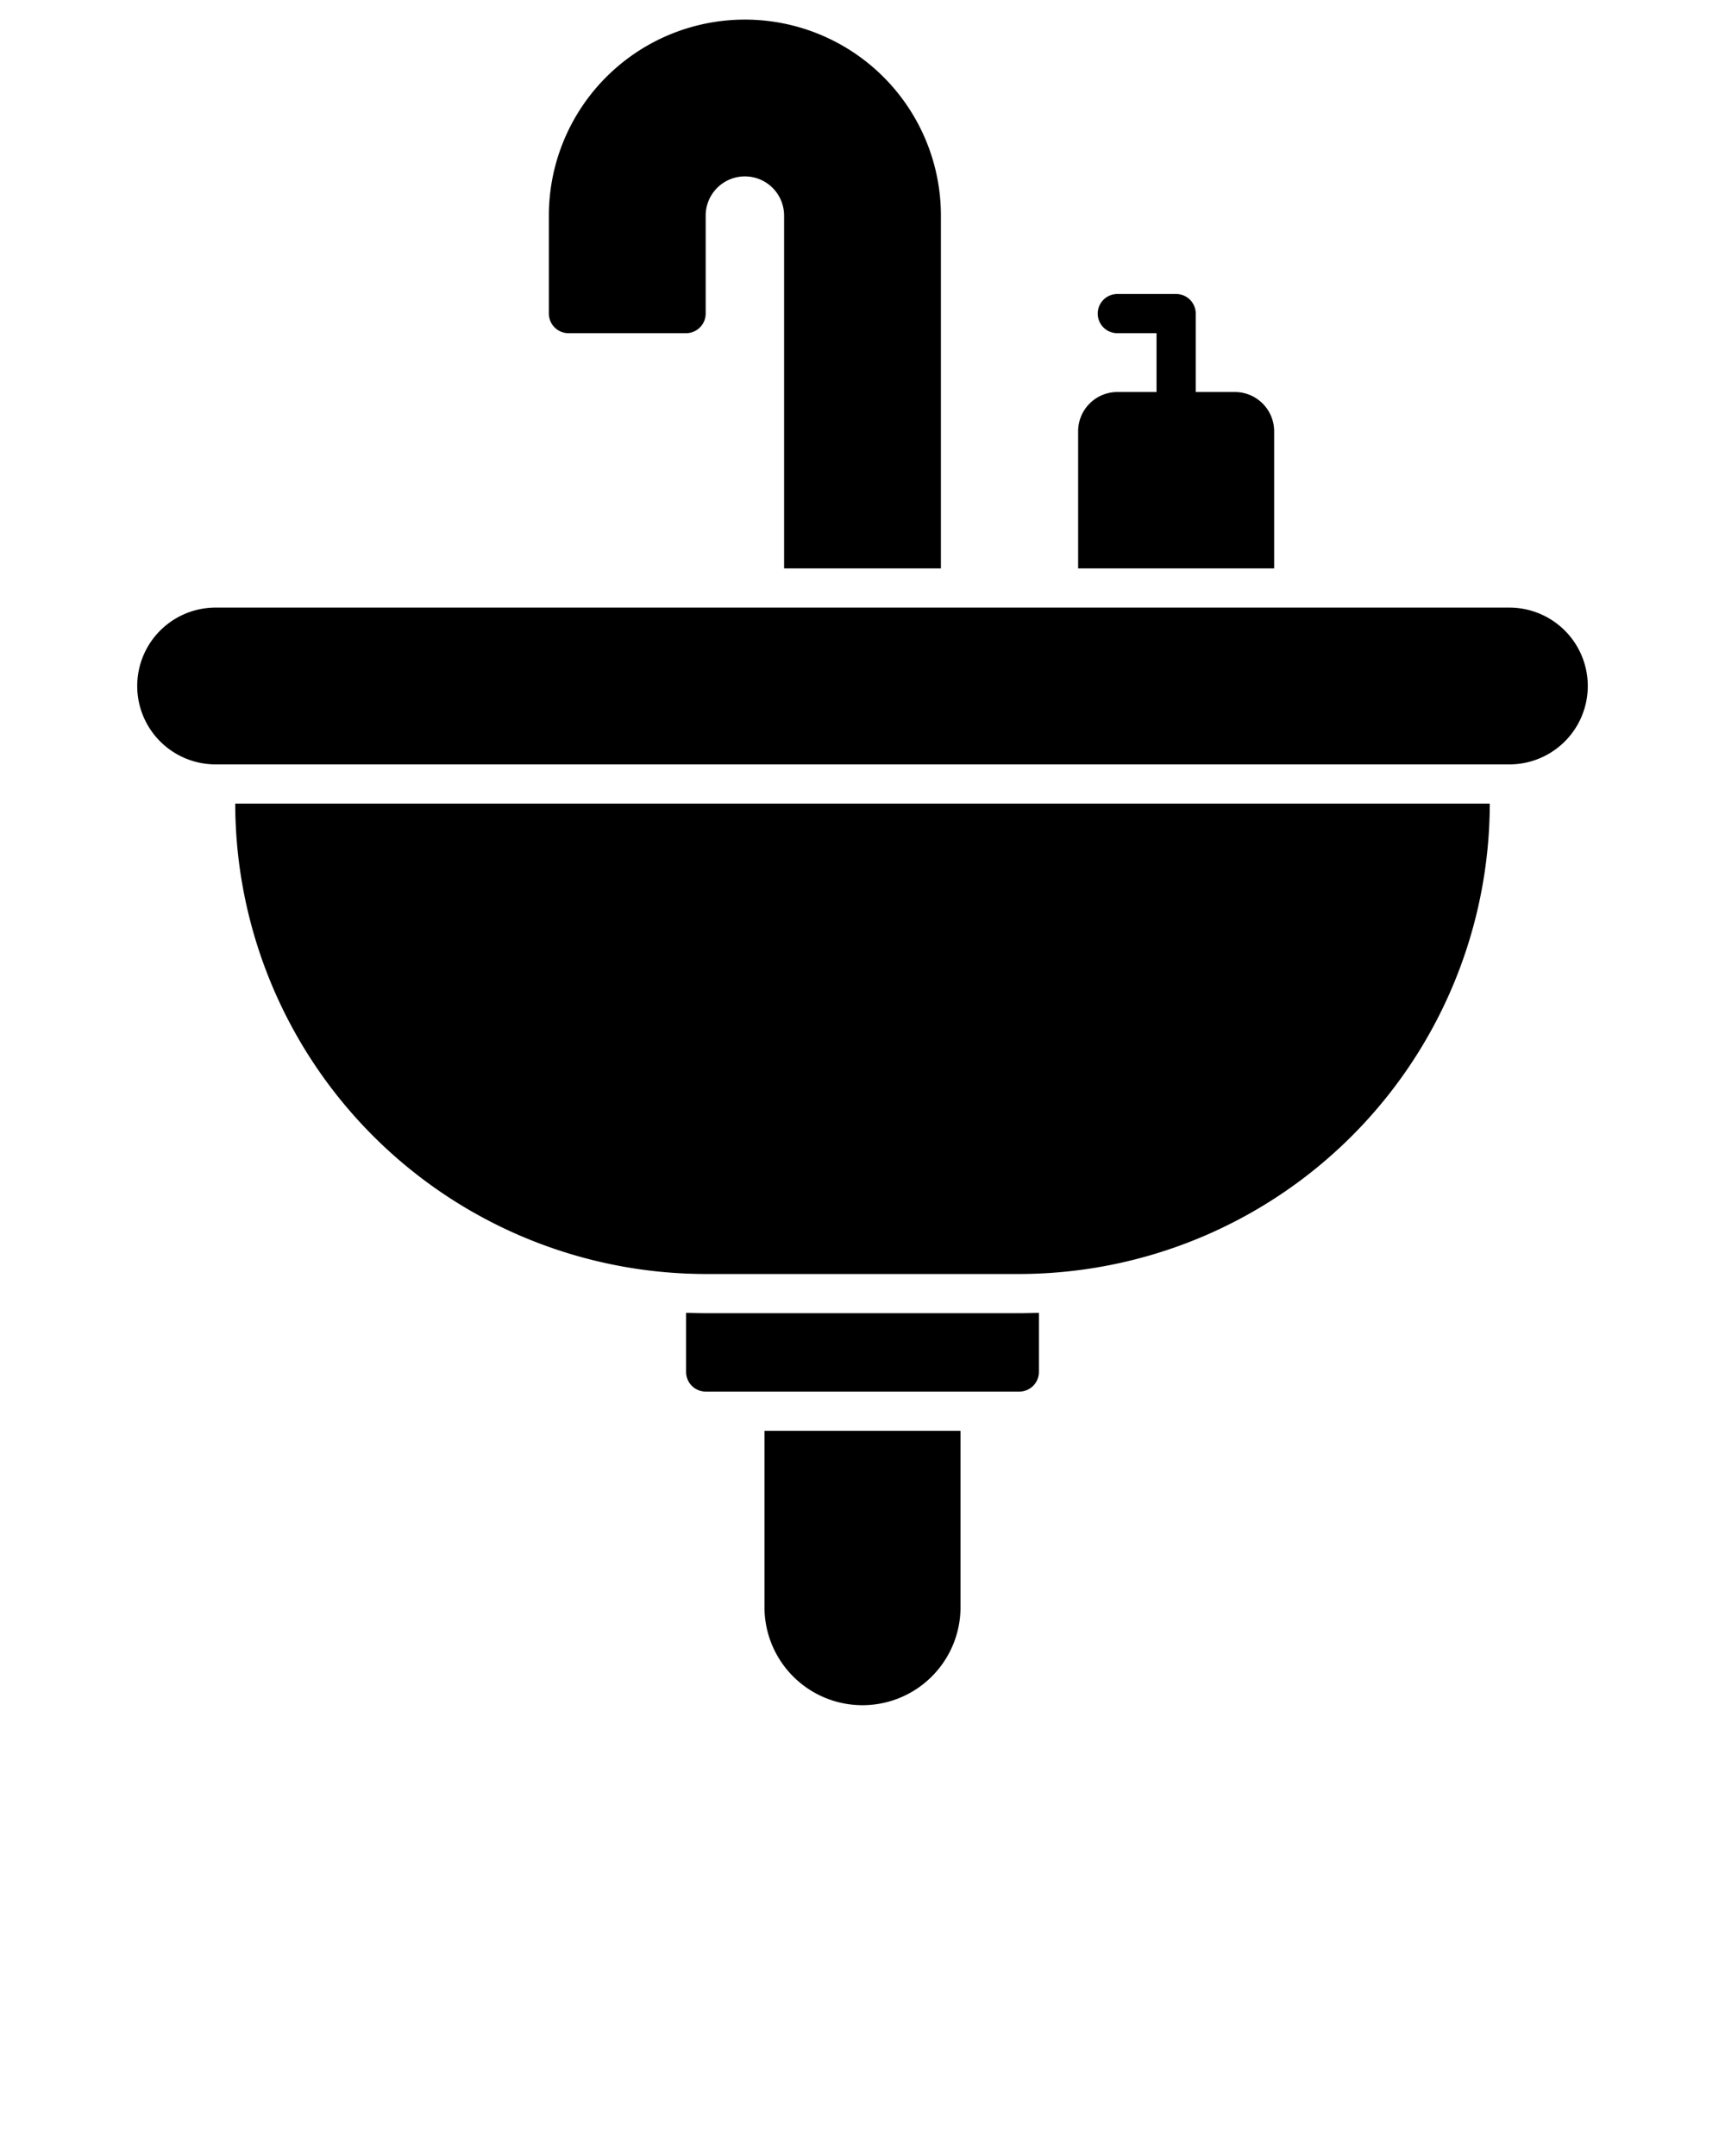 <svg xmlns="http://www.w3.org/2000/svg" viewBox="0 0 88 110" x="0px" y="0px"><title>bathroom, sink, faucet, tap, wash</title><g><path d="M28,16V11a10,10,0,0,1,20,0V29H40V11a2,2,0,0,0-4,0v5a1.003,1.003,0,0,1-1,1H29A1.003,1.003,0,0,1,28,16ZM77,31H11a4,4,0,0,0,0,8H77a4,4,0,0,0,0-8ZM36,65H52A24.032,24.032,0,0,0,76,41H12A24.032,24.032,0,0,0,36,65Zm0,2c-.33,0-.67-.01-1-.02V70a1.003,1.003,0,0,0,1,1H52a1.003,1.003,0,0,0,1-1V66.98c-.33.01-.67.02-1,.02Zm3,15a5,5,0,0,0,10,0V73H39ZM65,22a2.006,2.006,0,0,0-2-2H61V16a1,1,0,0,0-1-1H57a1,1,0,0,0,0,2h2v3H57a2.006,2.006,0,0,0-2,2v7H65Z"/></g> </svg>